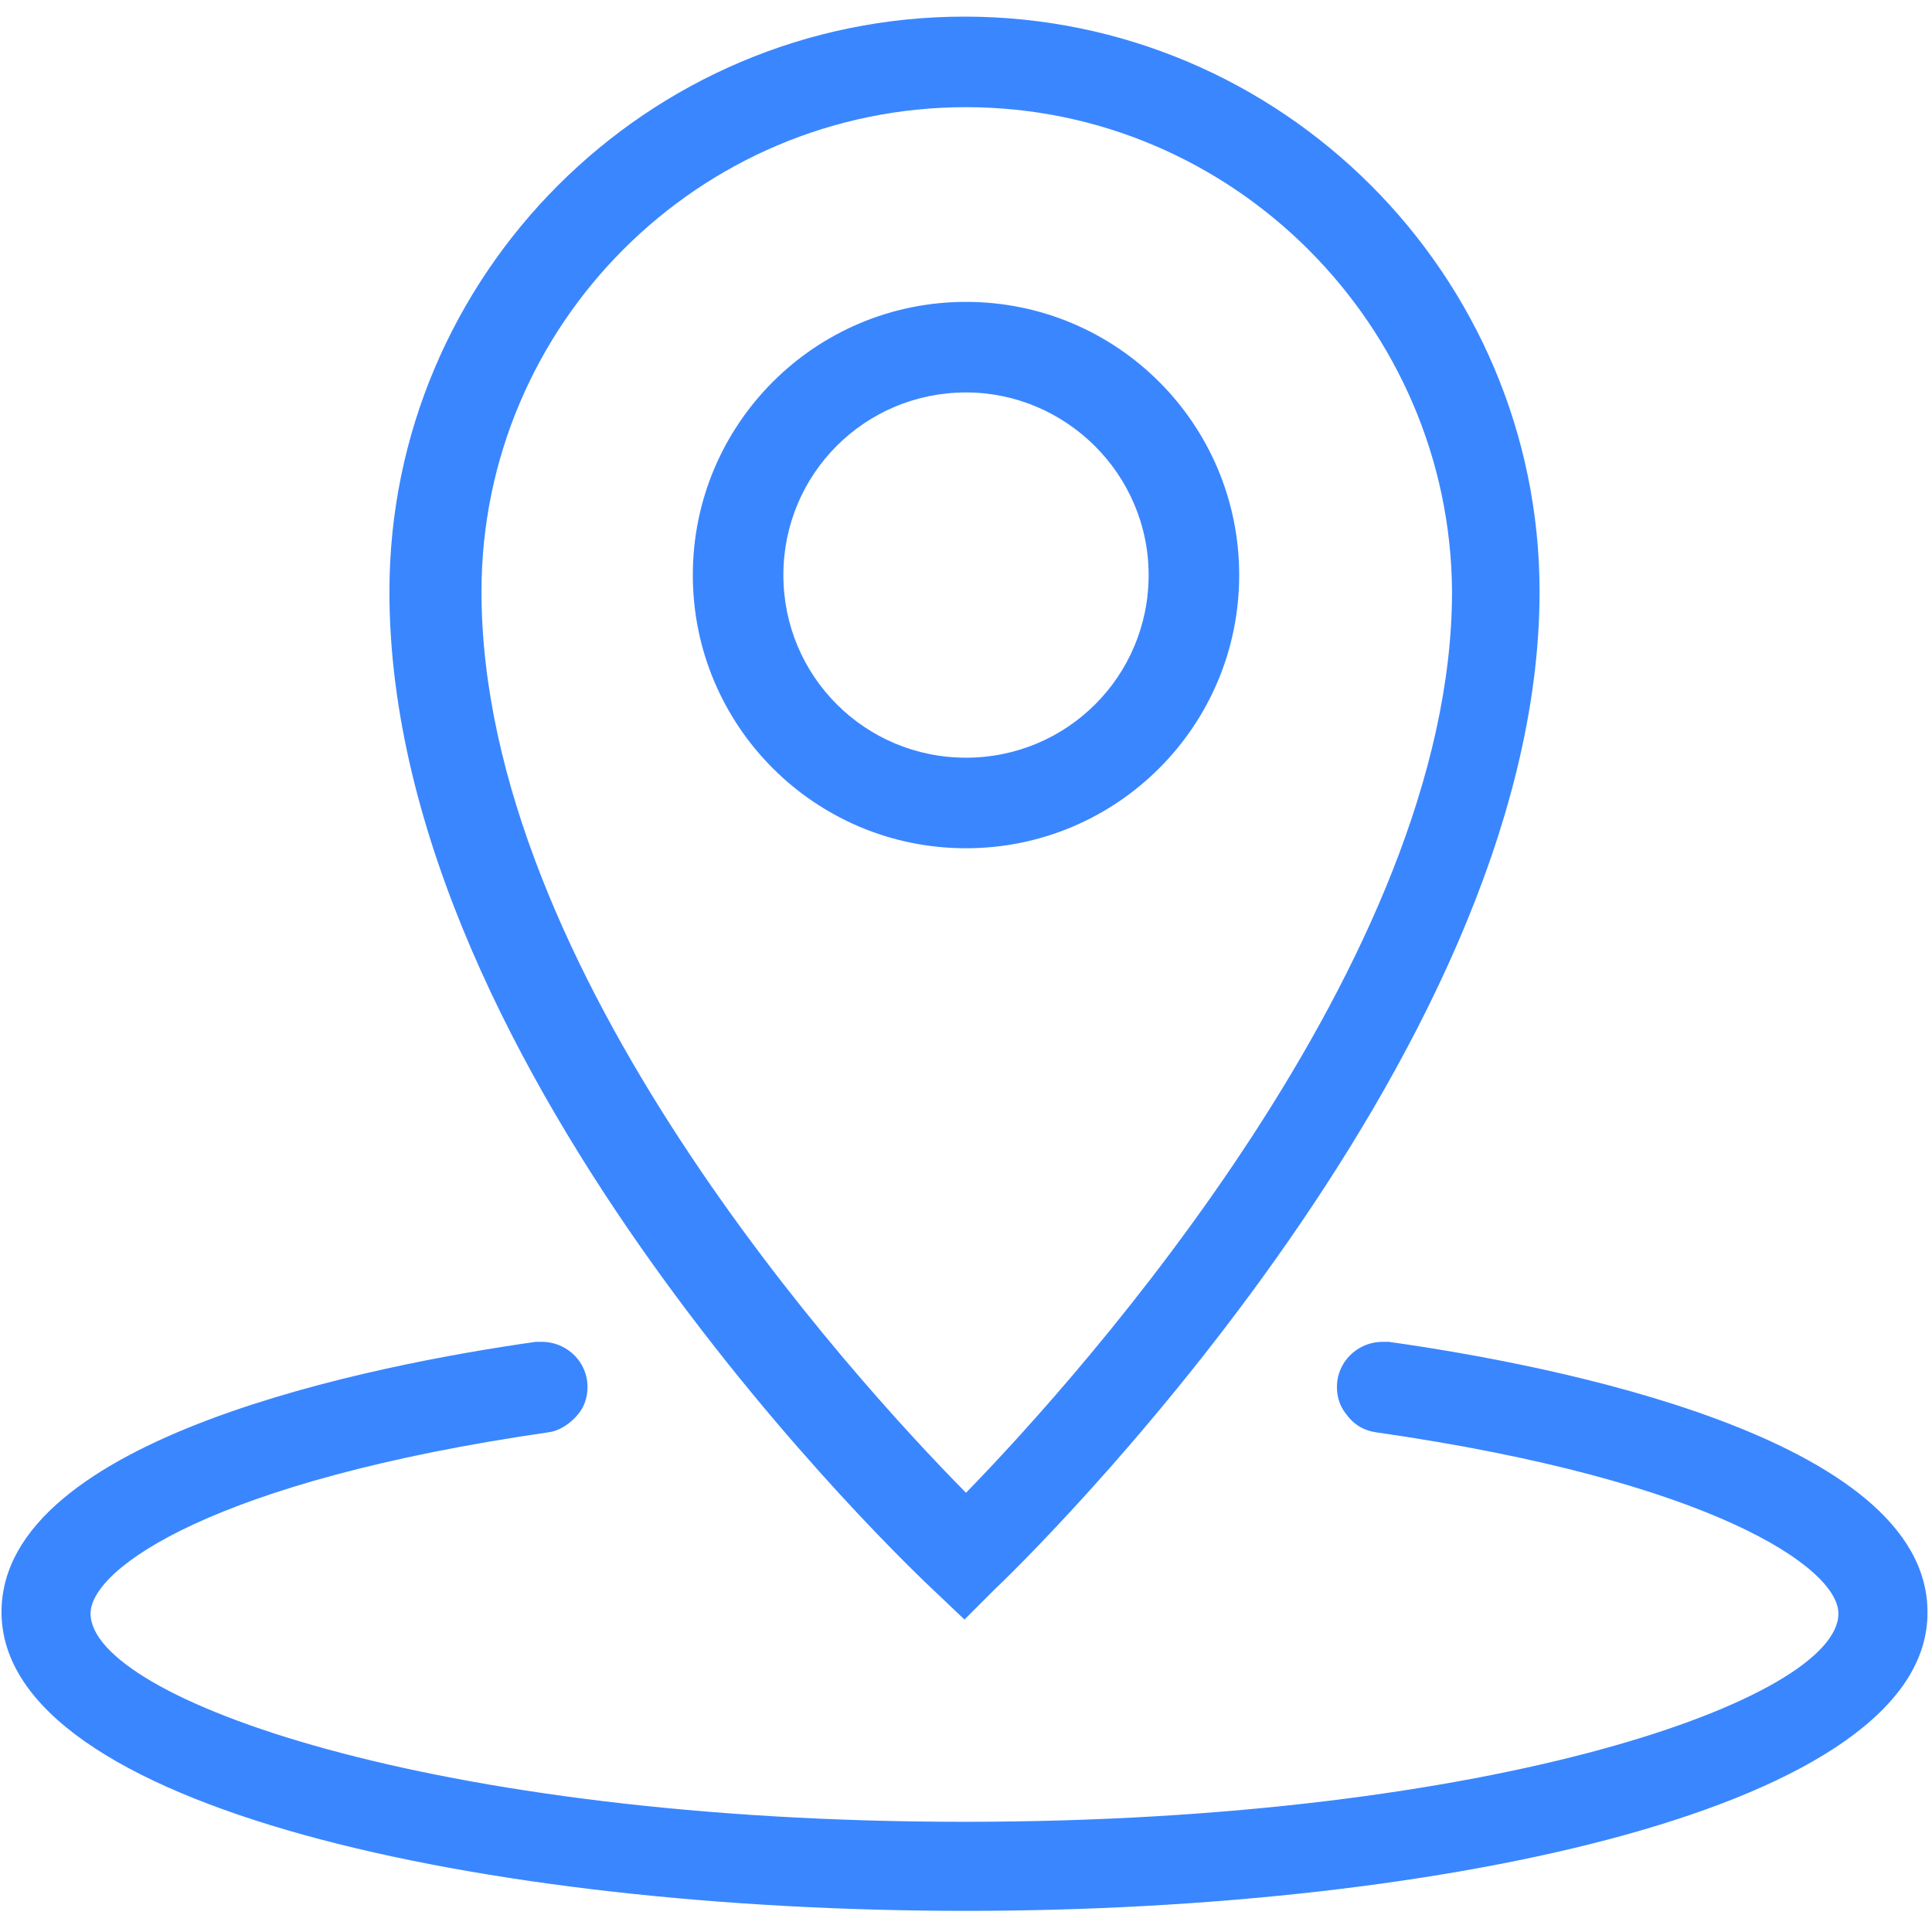 <svg width="55" height="55" viewBox="0 0 55 55" fill="none" xmlns="http://www.w3.org/2000/svg">
<g clip-path="url(#clip0_226_671)">
<path d="M27.5 54.398C13.879 54.398 0.043 51.477 0.043 45.891C0.043 40.906 10.699 38.844 15.254 38.199H15.426C16.07 38.199 16.629 38.672 16.715 39.316C16.758 39.66 16.672 40.004 16.457 40.262C16.242 40.52 15.941 40.734 15.598 40.777C6.102 42.152 2.578 44.645 2.578 45.934C2.578 48.34 12.289 51.863 27.457 51.863C42.625 51.863 52.336 48.34 52.336 45.934C52.336 44.645 48.77 42.152 39.188 40.777C38.844 40.734 38.543 40.562 38.328 40.262C38.113 40.004 38.027 39.66 38.07 39.316C38.156 38.672 38.715 38.199 39.359 38.199H39.531C44.129 38.844 54.871 40.906 54.871 45.891C54.914 51.434 41.121 54.398 27.5 54.398ZM26.598 45.289C25.953 44.688 11.086 30.637 11.086 16.844C11.086 7.82 18.434 0.473 27.457 0.473C36.48 0.473 43.828 7.82 43.828 16.844C43.828 30.25 28.961 44.645 28.316 45.246L27.457 46.105L26.598 45.289ZM27.5 3.051C19.895 3.051 13.707 9.238 13.707 16.844C13.707 27.629 24.234 39.188 27.5 42.496C30.809 39.102 41.336 27.328 41.336 16.844C41.293 9.281 35.105 3.051 27.5 3.051ZM27.5 24.148C23.203 24.148 19.723 20.668 19.723 16.371C19.723 12.074 23.203 8.594 27.5 8.594C31.797 8.594 35.277 12.074 35.277 16.371C35.277 20.668 31.797 24.148 27.5 24.148ZM27.5 11.172C24.621 11.172 22.301 13.492 22.301 16.371C22.301 19.25 24.621 21.57 27.5 21.57C30.379 21.57 32.699 19.25 32.699 16.371C32.699 13.492 30.336 11.172 27.5 11.172Z" fill="#3A86FF"/>
</g>
<defs>
<clipPath id="clip0_226_671">
<rect width="55" height="55" fill="white"/>
</clipPath>
</defs>
</svg>
